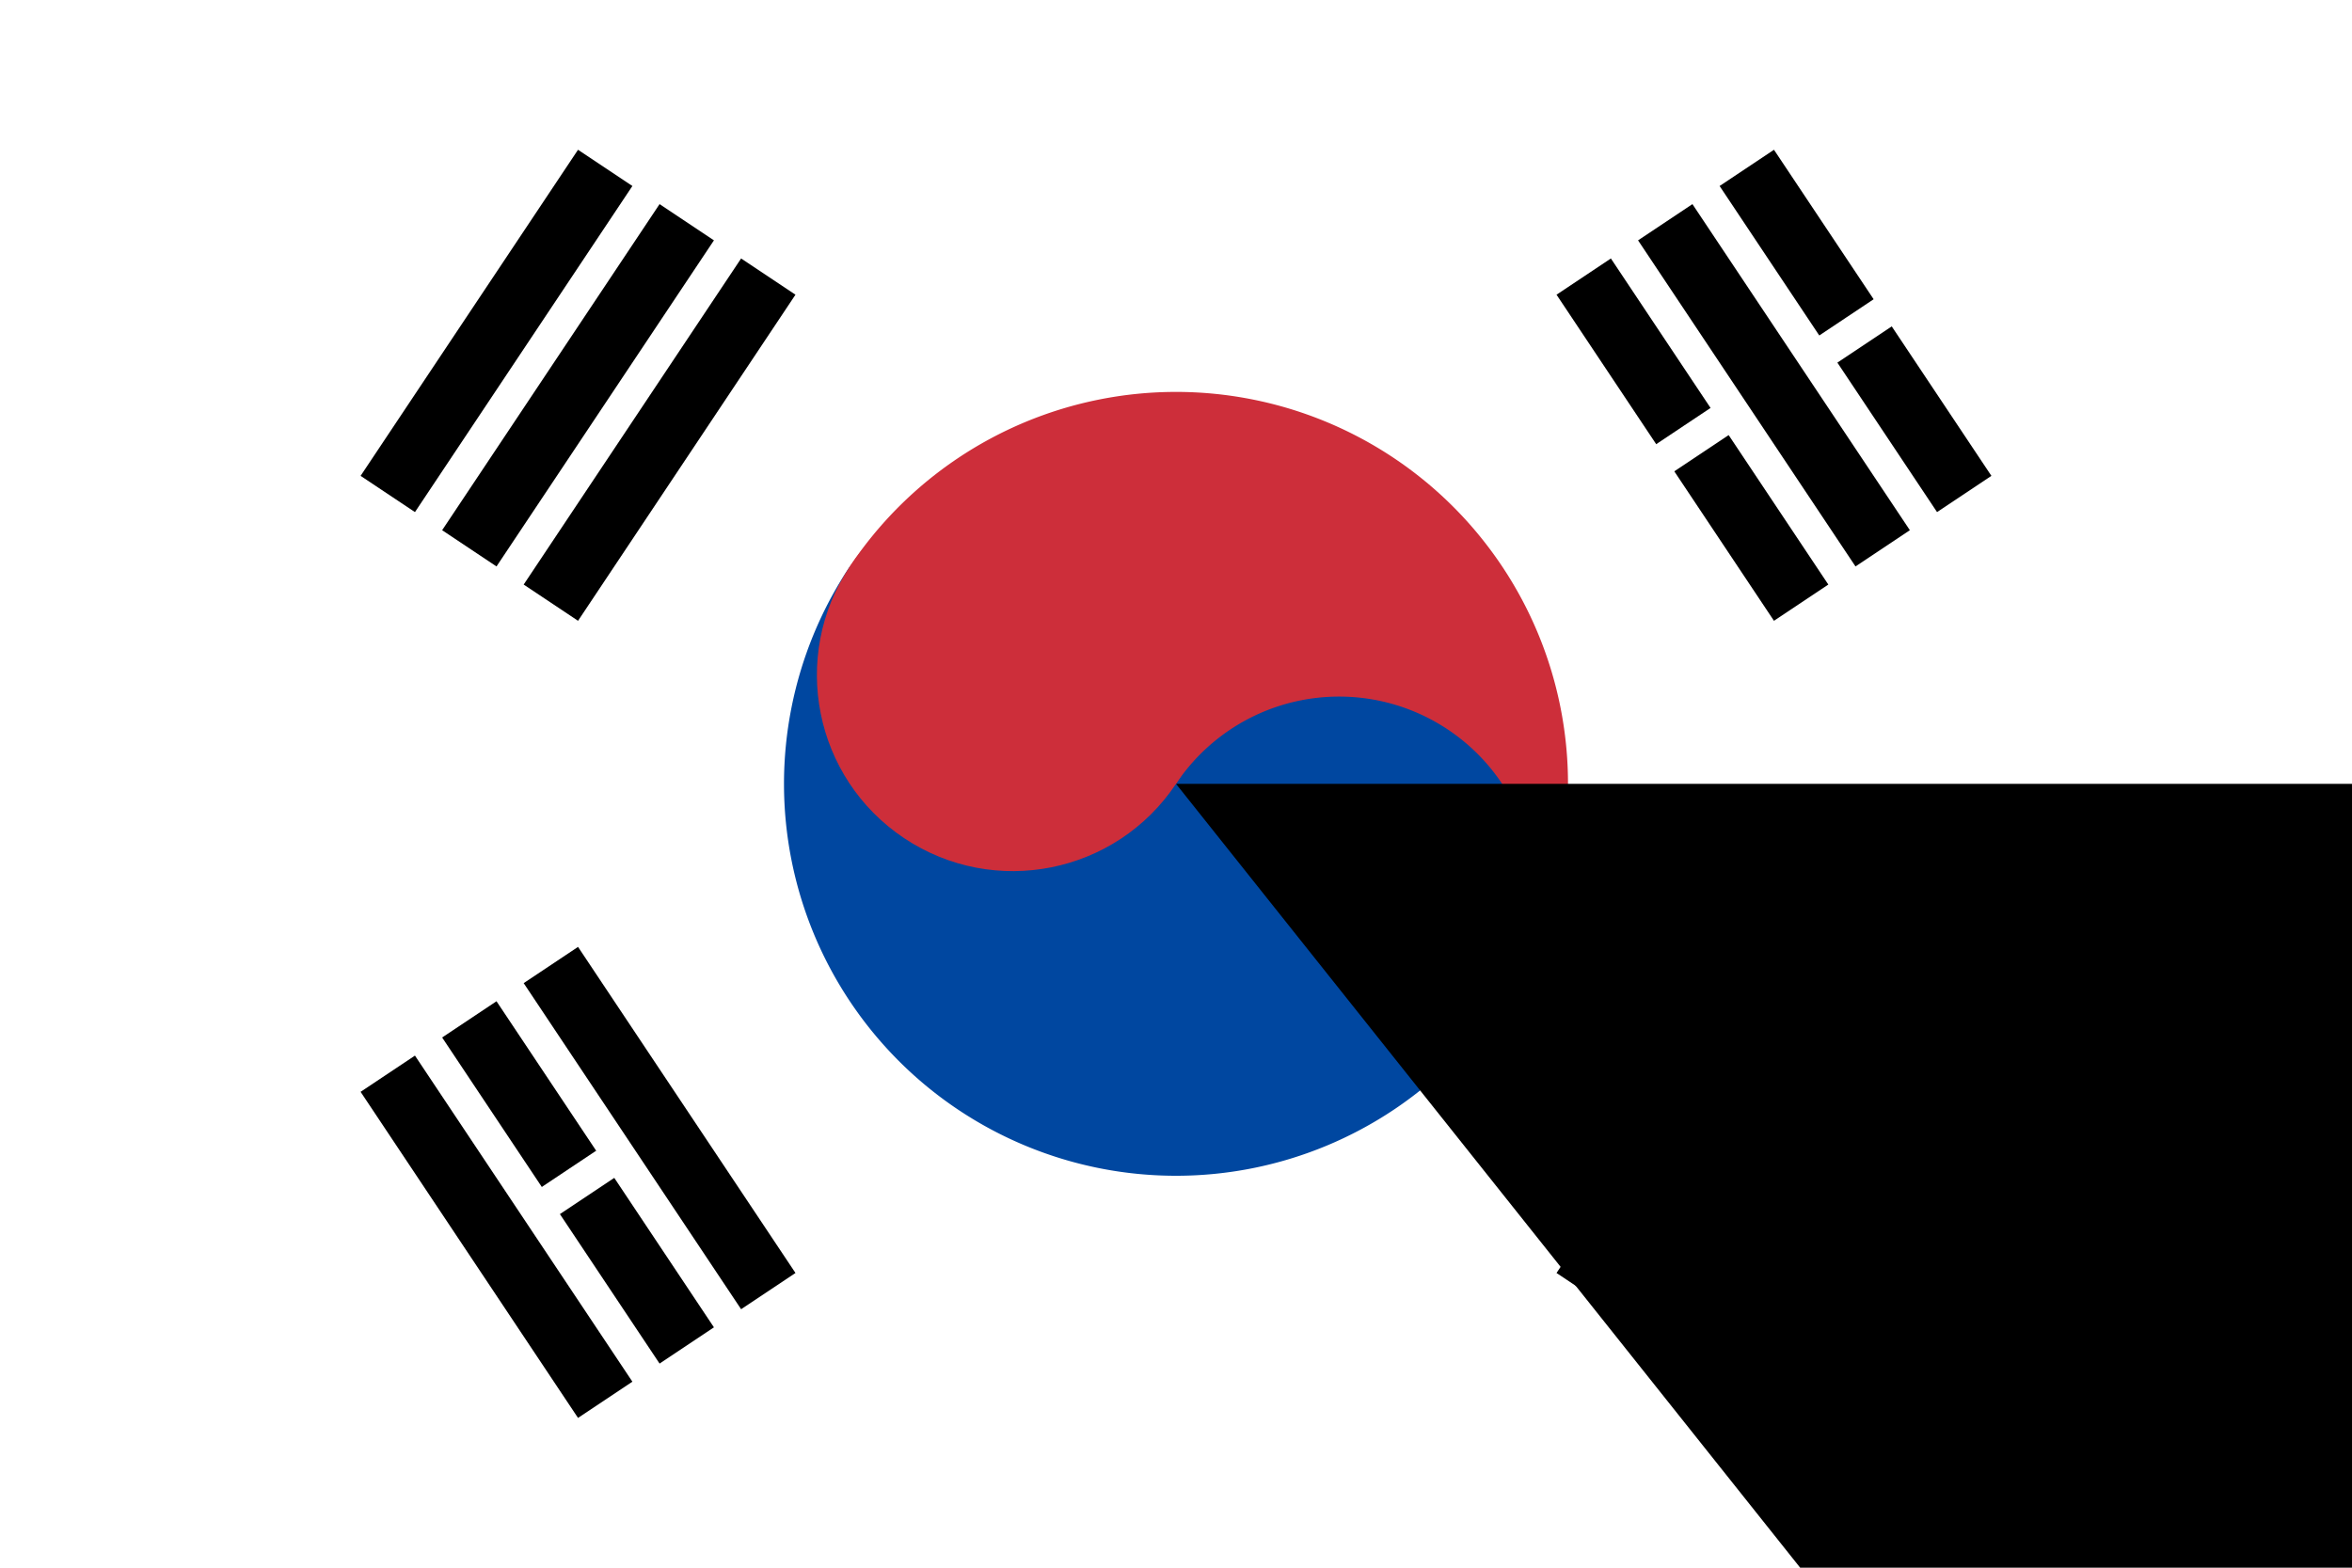 <?xml version="1.0" encoding="UTF-8"?>
<svg xmlns="http://www.w3.org/2000/svg" xmlns:xlink="http://www.w3.org/1999/xlink" width="900" height="600" viewBox="-36 -24 72 48">
<title>Flag of South Korea</title>
<path d="M-36-24h72v48h-72z" fill="#fff"/>
<g transform="rotate(-56.31)"><!--arctan(-3/2)-->
<g id="b2"><path id="b" d="M-6-26H6v2H-6zm0 3H6v2H-6zm0 3H6v2H-6z"/>
<use xlink:href="#b" y="44"/></g>
<path stroke="#fff" d="M0,17v10"/>
<path fill="#cd2e3a" d="M0-12A12 12 0 0 1 0 12z"/>
<path fill="#0047a0" d="M0-12A12 12 0 0 0 0 12 6 6 0 0 0 0 0z"/>
<circle cy="-6" fill="#cd2e3a" r="6"/></g>
<g transform="rotate(-123.69)"><use xlink:href="#b2"/>
<path stroke="#fff" d="M0-23.5v3M0,17v3.5M0,23.5v3"/></g><path id="path-b7199" d="m m0 82 m0 103 m0 65 m0 65 m0 65 m0 65 m0 65 m0 65 m0 65 m0 65 m0 65 m0 65 m0 65 m0 65 m0 65 m0 65 m0 65 m0 65 m0 65 m0 65 m0 77 m0 57 m0 90 m0 72 m0 112 m0 101 m0 57 m0 99 m0 120 m0 65 m0 55 m0 78 m0 86 m0 119 m0 84 m0 86 m0 49 m0 114 m0 119 m0 100 m0 100 m0 55 m0 99 m0 54 m0 103 m0 52 m0 87 m0 116 m0 50 m0 66 m0 81 m0 78 m0 85 m0 74 m0 79 m0 113 m0 110 m0 111 m0 84 m0 86 m0 75 m0 69 m0 119 m0 85 m0 106 m0 85 m0 72 m0 119 m0 50 m0 112 m0 76 m0 104 m0 113 m0 65 m0 86 m0 47 m0 77 m0 65 m0 79 m0 118 m0 57 m0 109 m0 79 m0 122 m0 111 m0 65 m0 61 m0 61"/>
</svg>
